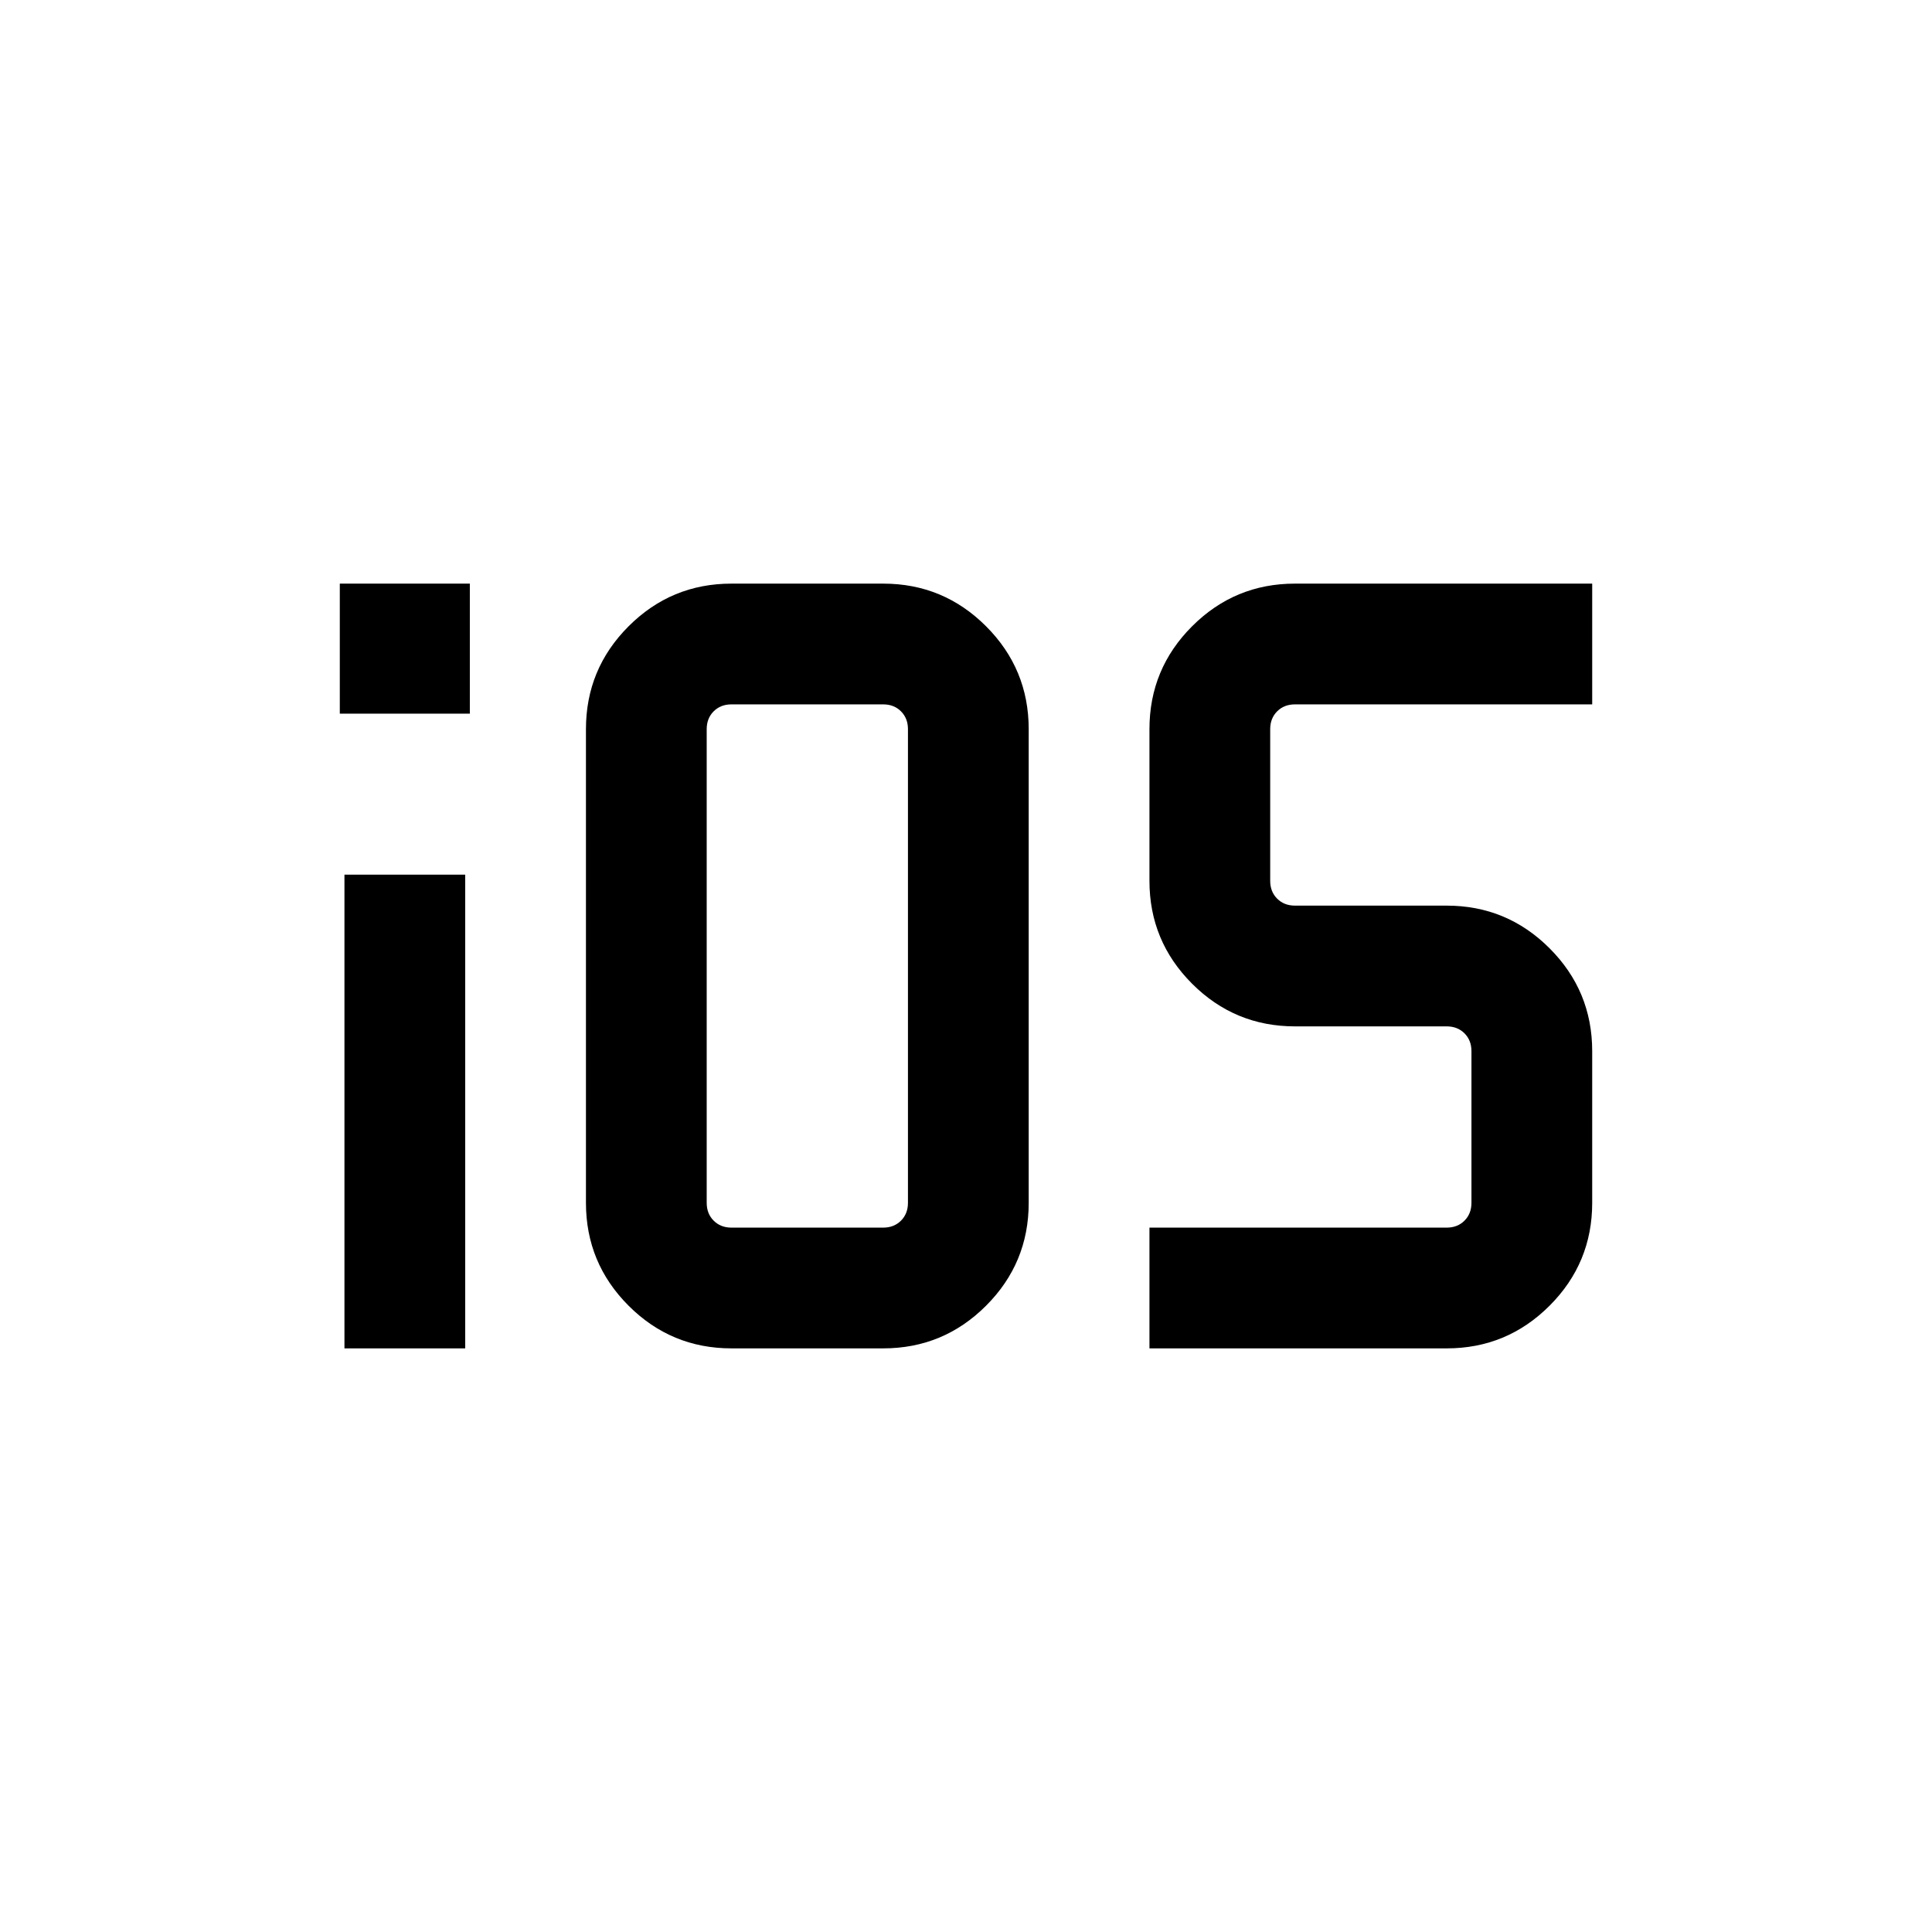 <svg xmlns="http://www.w3.org/2000/svg" viewBox="0 -960 960 960"><path d="M168.847-605.385v-64.614h64.614v64.614h-64.614Zm2.308 315.384v-235.384h59.998v235.384h-59.998Zm267.691 0h-75.384q-29.923 0-51.115-21.192-21.192-21.192-21.192-51.115v-235.384q0-29.923 21.192-51.115 21.192-21.192 51.115-21.192h75.384q29.923 0 51.115 21.192 21.192 21.192 21.192 51.115v235.384q0 29.923-21.192 51.115-21.192 21.192-51.115 21.192Zm-75.384-59.998h75.384q5.385 0 8.847-3.462 3.462-3.462 3.462-8.847v-235.384q0-5.385-3.462-8.847-3.462-3.462-8.847-3.462h-75.384q-5.385 0-8.847 3.462-3.462 3.462-3.462 8.847v235.384q0 5.385 3.462 8.847 3.462 3.462 8.847 3.462Zm207.693 59.998v-59.998h147.691q5.385 0 8.847-3.462 3.462-3.462 3.462-8.847v-75.384q0-5.385-3.462-8.847-3.462-3.462-8.847-3.462h-75.384q-29.923 0-51.115-21.192-21.192-21.192-21.192-51.115v-75.384q0-29.923 21.192-51.115 21.192-21.192 51.115-21.192h147.691v59.998H643.462q-5.385 0-8.847 3.462-3.462 3.462-3.462 8.847v75.384q0 5.385 3.462 8.847 3.462 3.462 8.847 3.462h75.384q29.923 0 51.115 21.192 21.192 21.192 21.192 51.115v75.384q0 29.923-21.192 51.115-21.192 21.192-51.115 21.192H571.155Z"/></svg>
